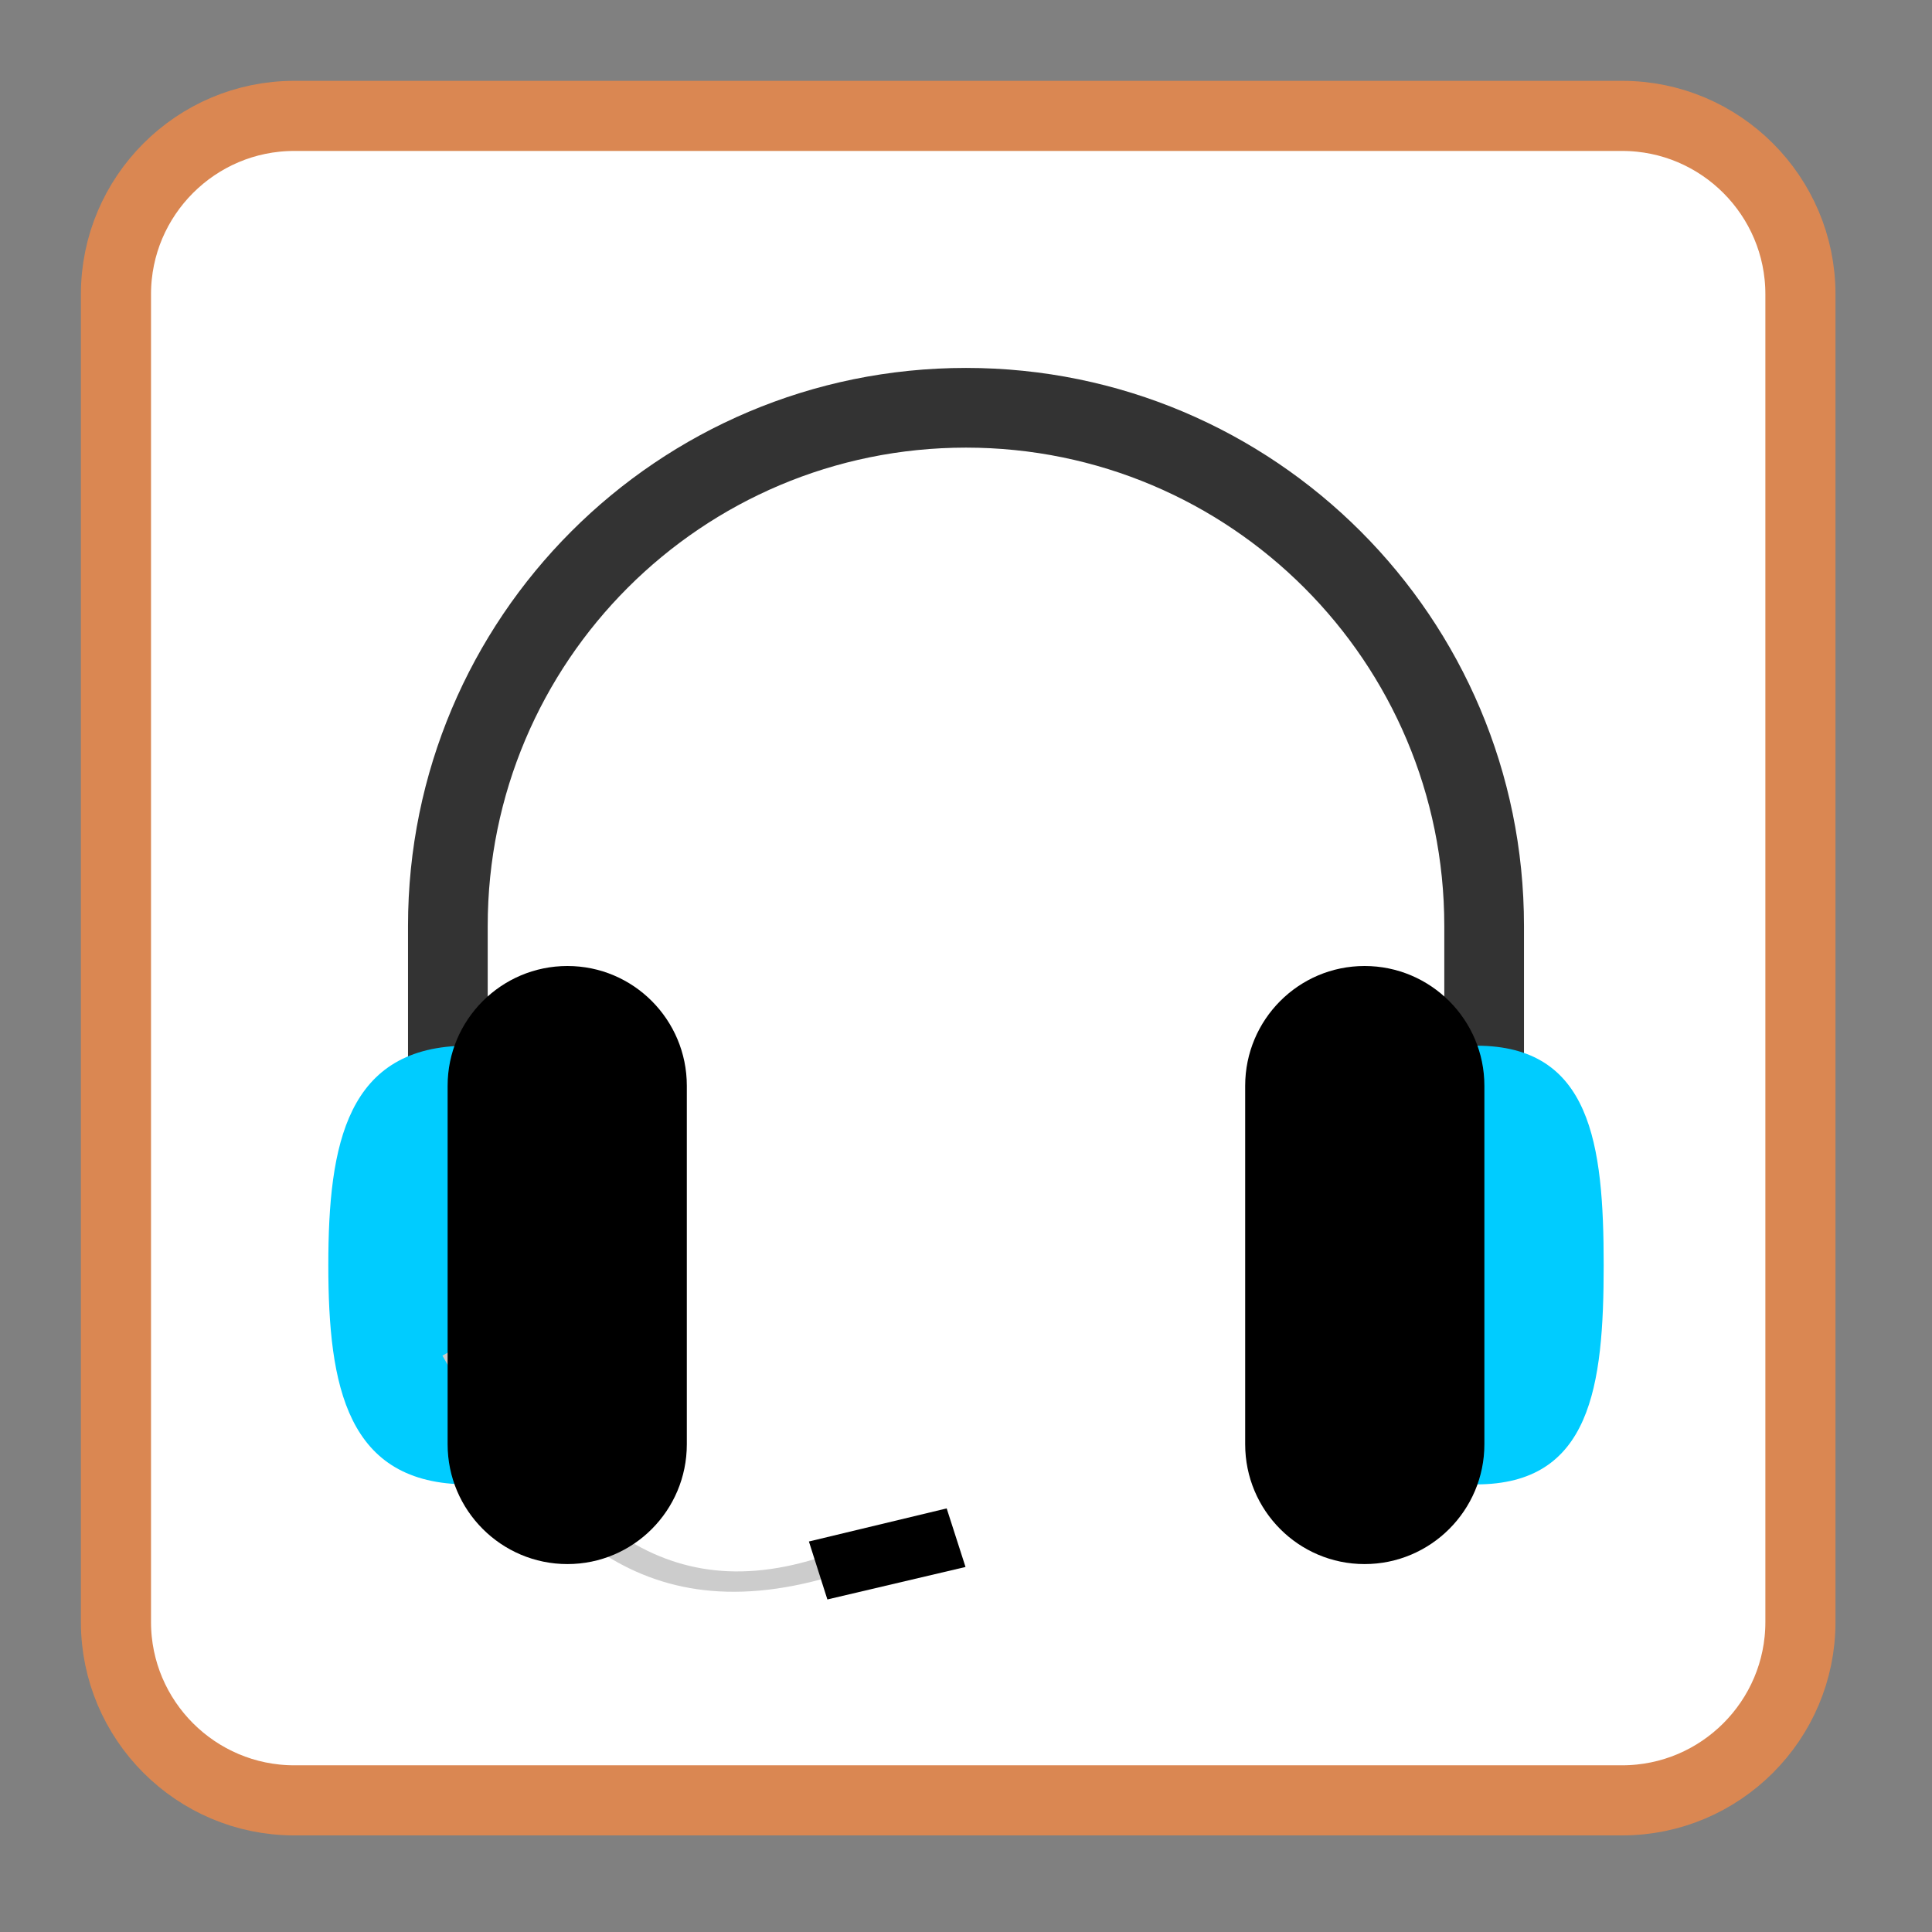 
<svg xmlns="http://www.w3.org/2000/svg" xmlns:xlink="http://www.w3.org/1999/xlink" width="16px" height="16px" viewBox="0 0 16 16" version="1.1">
<rect x="0" y="0" width="16" height="16" fill="#808080" stroke="none"/>
<g id="surface1">
<path style="fill-rule:nonzero;fill:rgb(100%,100%,100%);fill-opacity:1;stroke-width:18.73;stroke-linecap:butt;stroke-linejoin:miter;stroke:#DA8752;stroke-opacity:1;stroke-miterlimit:4;" d="M 82.991 37.218 L 437.741 37.218 C 463.991 37.218 485.366 58.593 485.366 84.843 L 485.366 439.593 C 485.366 465.843 463.991 487.218 437.741 487.218 L 82.991 487.218 C 56.741 487.218 35.366 465.843 35.366 439.593 L 35.366 84.843 C 35.366 58.593 56.741 37.218 82.991 37.218 Z M 82.991 37.218 " transform="matrix(0.031,0,0,0.031,-0.136,-0.194)"/>
<path style=" stroke:none;fill-rule:nonzero;fill:rgb(20%,20%,20%);fill-opacity:1;" d="M 8 3.047 C 5.445 3.047 3.379 5.117 3.379 7.668 L 3.379 9.32 C 3.379 9.504 3.527 9.652 3.707 9.652 C 3.891 9.652 4.039 9.504 4.039 9.32 L 4.039 7.668 C 4.039 5.48 5.812 3.707 8 3.707 C 10.188 3.707 11.961 5.48 11.961 7.668 L 11.961 9.32 C 11.961 9.504 12.109 9.652 12.293 9.652 C 12.473 9.652 12.621 9.504 12.621 9.32 L 12.621 7.668 C 12.621 5.117 10.555 3.047 8 3.047 Z M 8 3.047 "/>
<path style=" stroke:none;fill-rule:evenodd;fill:rgb(0%,80%,100%);fill-opacity:1;" d="M 3.875 8.66 C 2.871 8.66 2.719 9.473 2.719 10.477 C 2.719 11.48 2.871 12.293 3.875 12.293 C 4.875 12.293 4.367 11.48 4.367 10.477 C 4.367 9.473 4.875 8.66 3.875 8.66 Z M 12.227 8.66 C 11.277 8.66 11.758 9.473 11.758 10.477 C 11.758 11.48 11.277 12.293 12.227 12.293 C 13.176 12.293 13.281 11.48 13.281 10.477 C 13.281 9.473 13.176 8.66 12.227 8.66 Z M 12.227 8.66 "/>
<path style=" stroke:none;fill-rule:evenodd;fill:rgb(80%,80%,80%);fill-opacity:1;" d="M 3.664 11.227 L 3.836 11.129 C 4.57 12.367 5.344 13.348 6.766 12.906 L 6.805 13.078 C 5.145 13.527 4.359 12.457 3.664 11.227 Z M 3.664 11.227 "/>
<path style=" stroke:none;fill-rule:evenodd;fill:rgb(0%,0%,0%);fill-opacity:1;" d="M 4.699 8 C 4.152 8 3.707 8.445 3.707 8.992 L 3.707 11.961 C 3.707 12.508 4.152 12.953 4.699 12.953 C 5.246 12.953 5.688 12.508 5.688 11.961 L 5.688 8.992 C 5.688 8.445 5.246 8 4.699 8 Z M 11.301 8 C 10.754 8 10.312 8.445 10.312 8.992 L 10.312 11.961 C 10.312 12.508 10.754 12.953 11.301 12.953 C 11.848 12.953 12.293 12.508 12.293 11.961 L 12.293 8.992 C 12.293 8.445 11.848 8 11.301 8 Z M 11.301 8 "/>
<path style=" stroke:none;fill-rule:evenodd;fill:rgb(0%,0%,0%);fill-opacity:1;" d="M 6.699 12.766 L 7.84 12.492 L 7.996 12.977 L 6.852 13.246 Z M 6.699 12.766 "/>
</g>
</svg>
